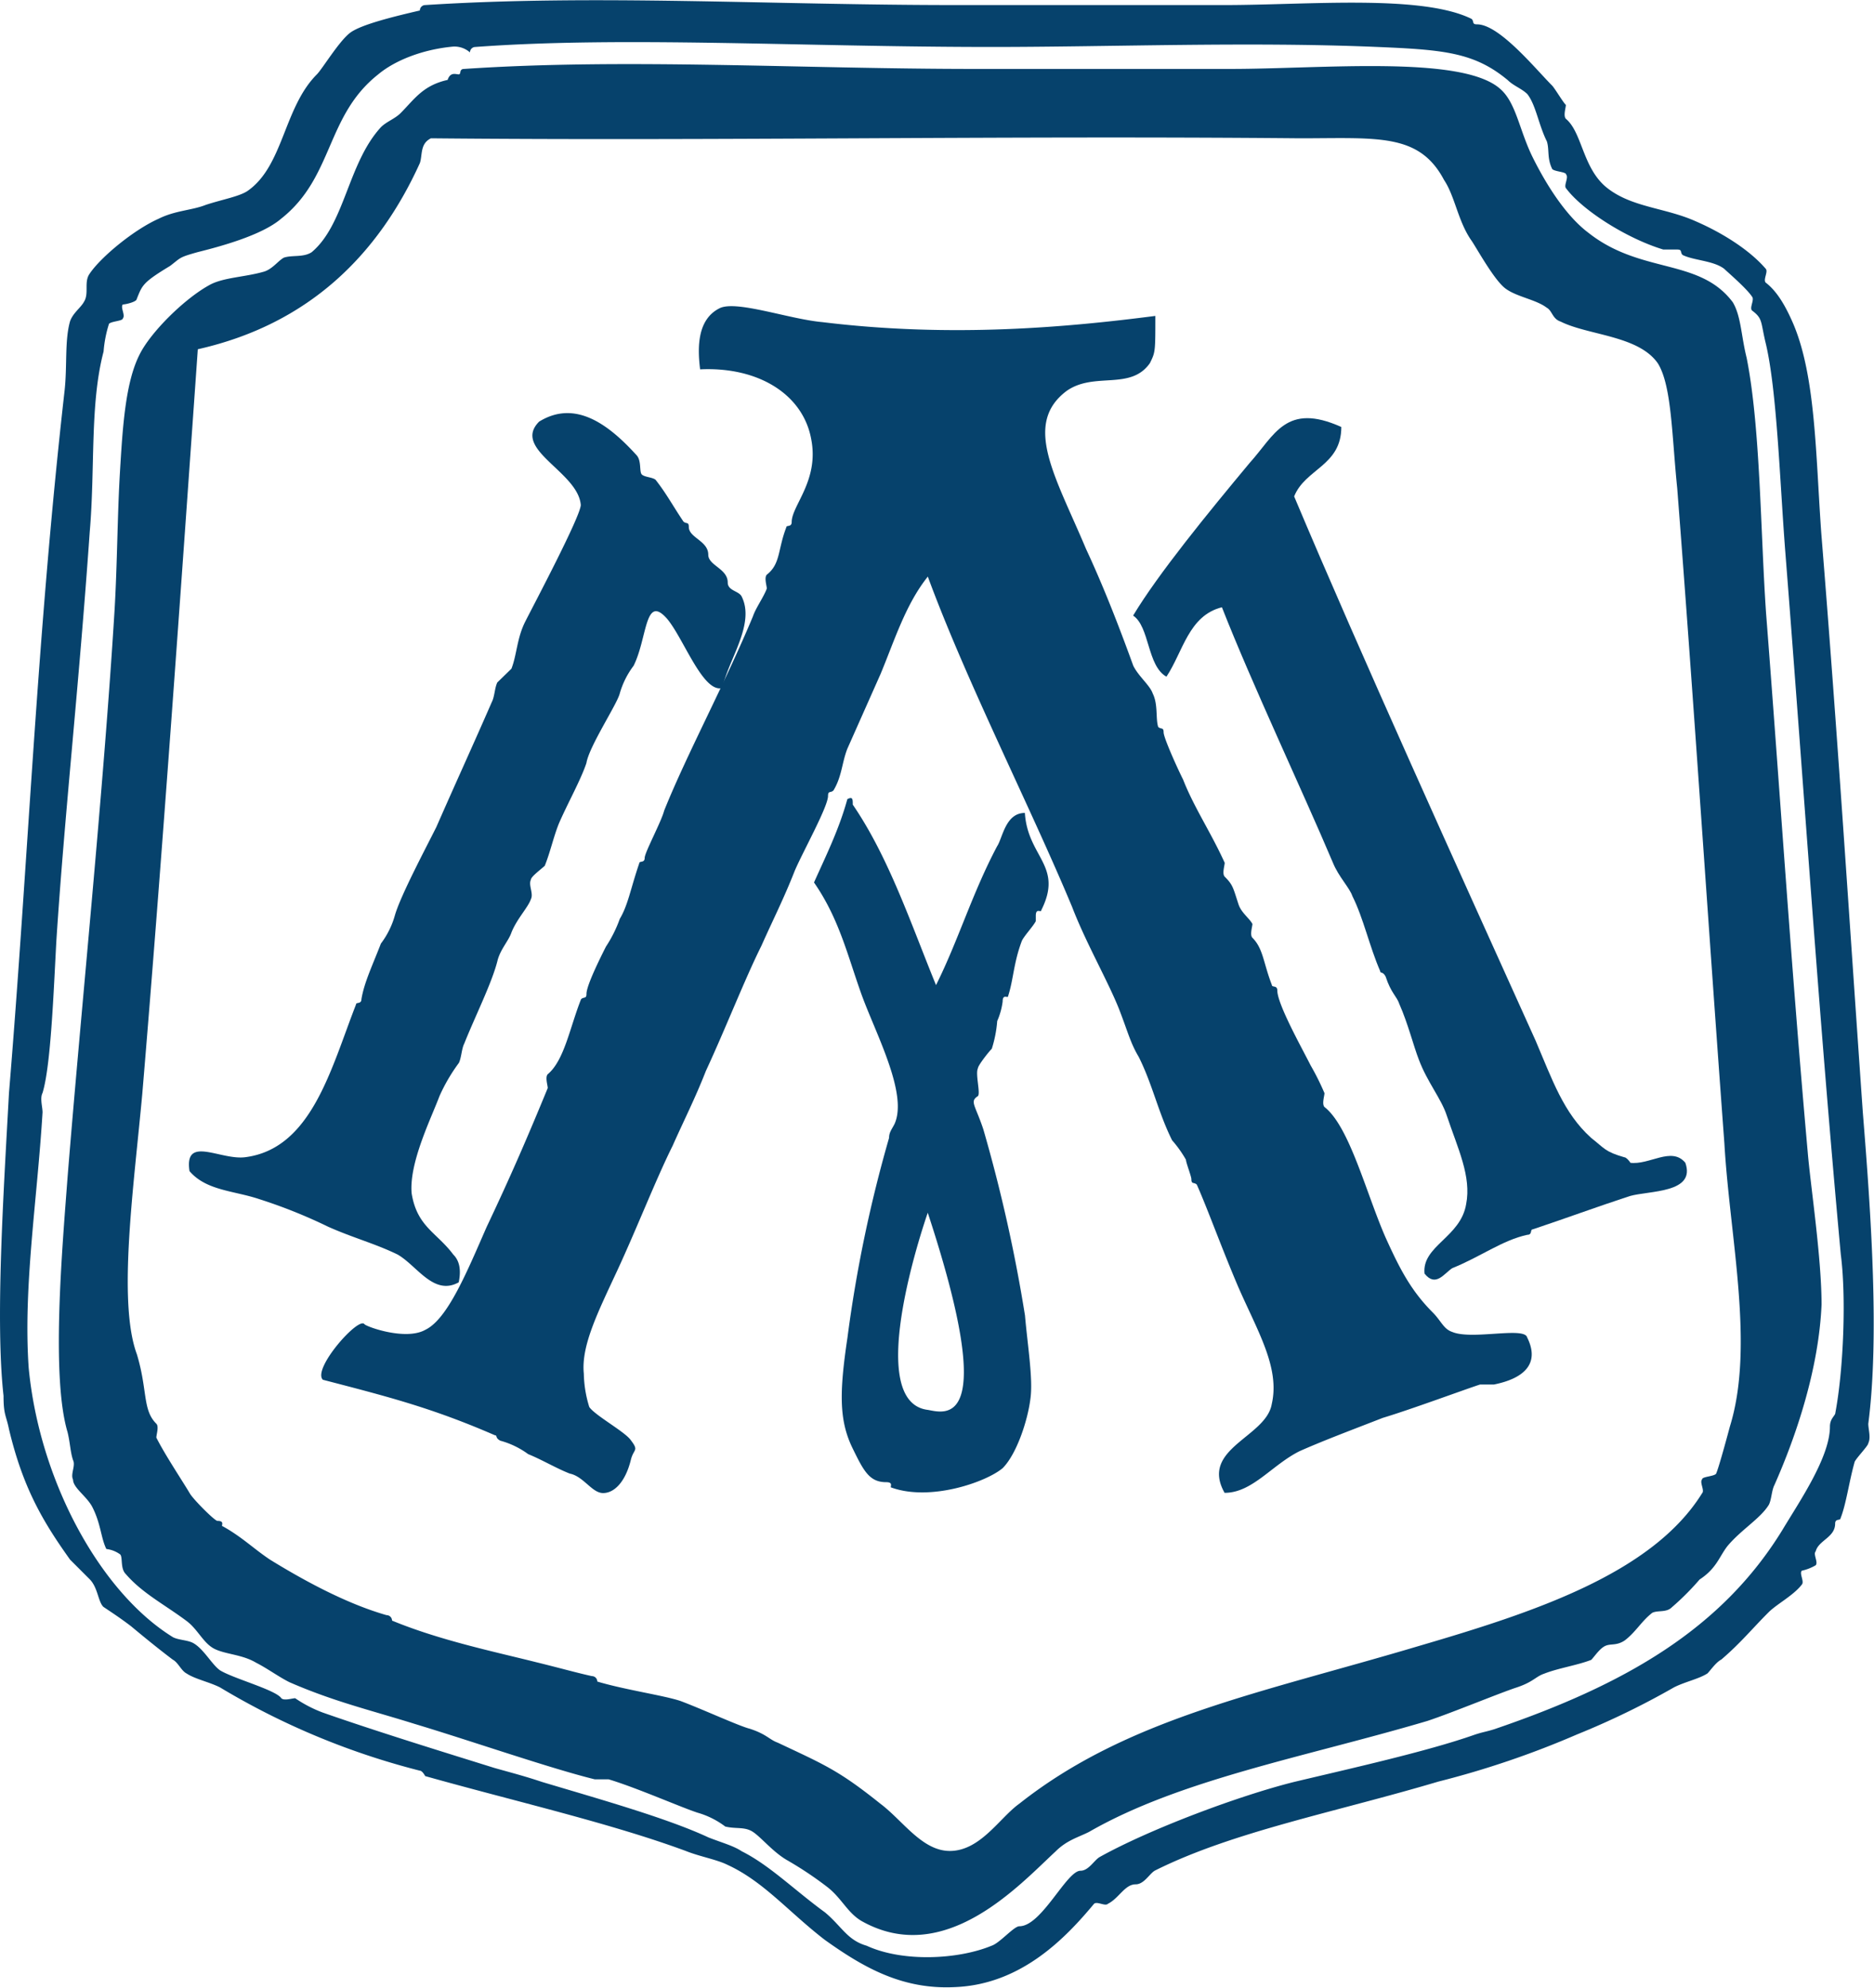<svg xmlns="http://www.w3.org/2000/svg" viewBox="0 0 344.84 365.61"><defs><style>.cls-1{fill:#06426c;}</style></defs><title>Ресурс 1</title><g id="Слой_2" data-name="Слой 2"><g id="Слой_1-2" data-name="Слой 1"><path class="cls-1" d="M77.26,1.93a1,1,0,0,1,1-1c31.15-2,63.33,0,97.55,0h49.54c15.32,0,36.26-2,45.45,2.55.51.51,0,1,1,1,4.09,0,10.73,8.17,13.79,11.24.51.51,2,3.06,2.55,3.58,0,.51-.51,2,0,2.55,3.06,2.55,3.06,9.19,7.66,12.77s10.73,3.58,16.34,6.13c4.6,2,9.7,5.11,12.77,8.68.51.51-.51,2,0,2.55,2,1.53,3.58,4.09,5.11,7.66,4.09,9.7,4.09,24,5.11,38.3,3.06,37.79,5.11,70.48,7.66,106.74,1.53,18.9,3.06,41.37,1,57.2,0,1,.51,2.55,0,3.58,0,.51-2.55,3.06-2.55,3.58-1,3.58-1.53,7.66-2.55,10.21,0,.51-1,0-1,1,0,2.55-3.06,3.06-3.58,5.11-.51.51.51,2,0,2.55a8.63,8.63,0,0,1-2.55,1c-.51.51.51,2,0,2.55-1.53,2-4.6,3.58-6.13,5.11-3.06,3.06-5.11,5.62-8.68,8.68-1,.51-2,2-2.55,2.55-1.53,1-4.09,1.53-6.13,2.55a146.94,146.94,0,0,1-17.88,8.68,167.41,167.41,0,0,1-25.54,8.68c-18.9,5.62-37.79,9.19-52.09,16.34-1,.51-2,2.55-3.58,2.55-2,0-3.06,2.55-5.11,3.58-.51.51-2-.51-2.55,0-5.11,6.13-13.28,14.81-25.54,15.32-9.7.51-16.85-3.58-24-8.68-6.64-5.11-11.24-10.73-17.88-13.79-2-1-5.11-1.53-7.66-2.55-13.79-5.11-31.66-9.19-48-13.79,0,0-.51-1-1-1a136.74,136.74,0,0,1-36.77-15.32c-2-1-4.6-1.53-6.13-2.55-1-.51-1.53-2-2.55-2.55q-3.06-2.3-7.66-6.13c-2-1.53-3.58-2.55-5.11-3.58-1-1-1-3.58-2.55-5.11l-3.58-3.58c-5.11-7.15-8.68-13.28-11.24-24-.51-2.55-1-2.55-1-6.13-1.53-13.79,0-37.28,1-55.67C5.24,157.7,6.78,116.84,11.88,71.9c.51-4.6,0-9.19,1-12.77.51-1.53,2-2.55,2.55-3.58,1-1.53,0-3.58,1-5.11,2-3.06,8.17-8.17,12.77-10.21,3.06-1.53,6.13-1.53,8.68-2.55,3.06-1,6.13-1.53,7.66-2.55,6.64-4.6,6.64-15.32,12.77-21.45,1-1,4.09-6.13,6.13-7.66S72.66,3,77.26,1.93Zm6.13,6.64c-5.62.51-10.73,2.55-13.79,5.11-9.7,7.66-8.17,18.9-17.88,26.56-3.58,3.06-11.24,5.11-15.32,6.13-3.58,1-3.06,1-5.11,2.55C26.18,52,26.18,52.49,25.16,55c0,.51-2,1-2.55,1-.51.51.51,2,0,2.55,0,.51-2,.51-2.55,1a22.48,22.48,0,0,0-1,5.11c-2.55,9.7-1.53,21.45-2.55,33.2-2,28.6-4.6,51.58-6.13,75.08-.51,9.19-1,23-2.55,28.09-.51,1,0,2.55,0,3.58-1,16.34-3.58,32.18-2.55,47,2,20.94,13.28,41.37,26.56,49.54,1,.51,2.55.51,3.58,1,2,1,3.58,4.09,5.11,5.11,2.55,1.53,10.21,3.58,11.24,5.11.51.51,2,0,2.55,0A23.54,23.54,0,0,0,59.38,315c10.21,3.58,23.49,7.66,31.66,10.21,3.58,1,5.62,1.53,8.68,2.55,10.21,3.06,23,6.64,30.64,10.21,2.55,1,4.6,1.53,6.13,2.55,5.11,2.55,9.7,7.15,15.32,11.24,3.06,2.55,4.09,5.11,7.66,6.13,6.64,3.06,16.85,2.55,23,0,1.53-.51,4.09-3.58,5.11-3.58,4.09,0,8.68-10.21,11.24-10.21,1.53,0,2.55-2,3.58-2.55,9.19-5.11,25.54-11.24,35.75-13.79,10.73-2.55,24.51-5.62,33.2-8.68,1.53-.51,2-.51,3.58-1,24-8.17,41.88-18.39,53.12-36.77,3.06-5.11,8.68-13.28,8.68-18.9,0-1.53,1-2,1-2.55,1.53-8.17,2-21.45,1-29.11-4.09-44.43-6.64-83.76-10.21-129.21-1-12.77-1.53-29.62-3.58-38.3-1-4.09-.51-4.6-2.55-6.13-.51-.51.51-2,0-2.55-1-1.53-4.6-4.6-5.11-5.11-2-1.53-5.62-1.53-7.66-2.55-.51-.51,0-1-1-1h-2.55c-6.64-2-14.81-7.15-17.88-11.24-.51-.51.51-2,0-2.55,0-.51-2-.51-2.55-1-1-2-.51-3.58-1-5.11-1.53-3.06-2-6.64-3.58-8.68-1-1-2.55-1.53-3.58-2.55-6.13-5.11-11.75-5.62-24-6.13-23.49-1-49,0-71,0-34.73,0-67.93-2-95,0a1,1,0,0,0-1,1A4.32,4.32,0,0,0,83.39,8.57Z"/><path class="cls-1" d="M84.41,13.68c.51,0,0-1,1-1,29.62-2,61.8,0,94,0h47c16.85,0,42.39-2.55,49.54,3.58,3.06,2.55,3.58,7.66,6.13,12.77s6.13,10.73,10.21,13.79c9.7,7.66,20.43,4.6,26.56,12.77,1.53,2.55,1.53,6.13,2.55,10.21,2.55,12.77,2.55,32.18,3.58,47,2.55,32.69,4.6,64.86,7.66,99.08.51,6.13,2.55,19.41,2.55,28.09-.51,11.75-4.6,24-8.68,33.2-.51,1-.51,2.55-1,3.58-1.53,2.55-5.11,4.6-7.66,7.66-1.53,2-2,4.09-5.11,6.13a48.16,48.16,0,0,1-5.11,5.11c-1,1-2.55.51-3.58,1-2,1.53-3.06,3.58-5.11,5.11-1.53,1-2.55.51-3.58,1s-2,2-2.55,2.55c-2.55,1-6.13,1.53-8.68,2.55-1.53.51-2,1.53-5.11,2.55s-11.75,4.6-16.34,6.13c-22.47,6.64-45.45,10.73-62.31,20.43-2,1-4.09,1.53-6.13,3.58-6.64,6.13-20.43,21.45-35.75,12.77-2.55-1.53-3.58-4.09-6.13-6.13a66.54,66.54,0,0,0-7.66-5.11c-2.55-1.53-4.6-4.09-6.13-5.11s-3.06-.51-5.11-1a15.48,15.48,0,0,0-5.11-2.55c-3.06-1-11.24-4.6-16.34-6.13h-2.55c-8.17-2-23-7.15-33.2-10.21-8.17-2.55-14.81-4.09-23-7.66-2-1-4.09-2.55-6.13-3.58-2.55-1.53-5.62-1.53-7.66-2.55s-3.06-3.58-5.11-5.11c-4.09-3.06-8.17-5.11-11.24-8.68-1-1-.51-3.06-1-3.58a5.39,5.39,0,0,0-2.55-1c-1-2-1-4.6-2.55-7.66-1-2-3.58-3.58-3.58-5.11-.51-1,.51-2.55,0-3.58-.51-1.53-.51-3.06-1-5.11-3.06-10.21-1-33.71,0-47C14.95,185.28,19,146,21.08,112.25c.51-8.68.51-17.36,1-25.54s1-16.34,3.58-21.45c2-4.09,8.17-10.21,12.77-12.77C41,51,45.08,51,48.66,49.94c1.53-.51,2.55-2,3.58-2.55,1.53-.51,3.58,0,5.11-1C63.47,41.26,64,30,70.11,23.38c1-1,2.55-1.53,3.58-2.55,2.55-2.55,4.09-5.11,8.68-6.13C82.87,13.17,83.9,13.68,84.41,13.68ZM77.26,30C69.6,46.87,56.83,59.64,36.4,64.24c-3.06,43.41-6.64,94.48-10.21,136.87-1.53,16.85-4.6,38.3-1,48,2,6.64,1,10.21,3.58,12.77.51.51,0,2,0,2.55,1.53,3.06,4.6,7.66,6.13,10.21.51,1,4.6,5.11,5.11,5.11,1.53,0,.51,1,1,1,3.58,2,5.62,4.09,8.68,6.13,6.64,4.09,14.3,8.17,21.45,10.21a1,1,0,0,1,1,1c8.68,3.58,18.39,5.62,26.56,7.66,4.09,1,7.66,2,10.21,2.55a1,1,0,0,1,1,1c5.11,1.53,12.26,2.55,15.32,3.58,4.09,1.53,10.73,4.6,12.77,5.11,3.06,1,3.58,2,5.11,2.55,8.68,4.09,11.24,5.11,18.9,11.24,4.09,3.06,7.66,8.68,12.77,8.68,5.62,0,9.19-6.13,12.77-8.68C207.49,316,232,311.43,261.12,302.75c20.94-6.13,42.9-13.28,52.09-28.09.51-.51-.51-2,0-2.55,0-.51,2-.51,2.55-1,.51-1,2.55-8.68,2.55-8.68,4.6-14.81,0-34.73-1-52.09-3.06-41.37-5.62-81.21-8.68-120.53-1-9.7-1-18.9-3.58-23-3.58-5.11-12.77-5.11-17.88-7.66-1.53-.51-1.53-2-2.55-2.55-2-1.53-5.62-2-7.66-3.58s-5.11-7.15-6.13-8.68c-2.55-3.58-3.06-8.17-5.11-11.24-4.6-8.68-12.26-7.66-26.56-7.66-55.16-.51-107.25.51-159.86,0C77.26,26.44,77.77,28.49,77.26,30Z"/><path class="cls-1" d="M212.6,58.11c0,6.64,0,6.64-1,8.68-3.58,5.11-10.21,1.53-15.32,5.11-8.17,6.13-2,15.83,3.58,29.11,3.58,7.66,6.64,15.83,8.68,21.45,1,2,3.06,3.58,3.58,5.11,1,2,.51,4.6,1,6.13.51.51,1,0,1,1s2.55,6.64,3.58,8.68c2,5.11,5.11,9.7,7.66,15.32,0,.51-.51,2,0,2.55,1.53,1.53,1.53,2,2.55,5.11.51,1.53,2,2.55,2.55,3.58,0,.51-.51,2,0,2.55,2,2,2,4.6,3.58,8.68,0,.51,1,0,1,1,0,2.55,4.6,10.73,6.13,13.79a47.45,47.45,0,0,1,2.55,5.11c0,.51-.51,2,0,2.55,4.6,3.58,7.66,15.83,11.24,24,2.55,5.62,4.6,9.7,8.68,13.79,1.53,1.53,2,3.06,3.58,3.58,3.58,1.53,13.28-1,13.79,1,2.55,5.11-1,7.66-6.13,8.68h-2.55c-3.06,1-12.77,4.6-17.88,6.13-5.11,2-10.73,4.09-15.32,6.13-5.11,2.55-8.68,7.66-13.79,7.66-4.6-8.17,7.66-10.21,8.68-16.34,1.53-6.64-2.55-13.28-6.13-21.45-3.06-7.15-5.62-14.3-7.66-18.9-.51-.51-1,0-1-1,0-.51-1-3.06-1-3.58a21.62,21.62,0,0,0-2.55-3.58c-2.55-5.11-3.58-10.21-6.13-15.32-1.53-2.55-2-4.6-3.58-8.68-2-5.11-6.13-12.26-8.68-18.9-7.66-18.39-19.41-41.37-26.56-60.78-4.09,5.11-6.13,11.75-8.68,17.88l-6.13,13.79c-1,2.55-1,5.11-2.55,7.66-.51.51-1,0-1,1,0,2-4.6,10.21-6.13,13.79-2,5.11-4.09,9.19-6.13,13.79-3.06,6.13-6.64,15.32-10.21,23-2,5.11-4.09,9.19-6.13,13.79-3.06,6.13-6.64,15.32-10.21,23s-6.64,13.79-6.13,18.9a22,22,0,0,0,1,6.13c1,1.53,6.64,4.6,7.66,6.13,1.53,2,.51,1.53,0,3.58-1,4.09-3.06,6.13-5.11,6.13s-3.58-3.06-6.13-3.58c-2.55-1-5.11-2.55-7.66-3.58A15.48,15.48,0,0,0,92.07,265c-1-.51-.51-1-1-1-11.75-5.11-19.92-7.15-31.66-10.21-2-2,6.64-11.75,7.66-10.21.51.51,7.66,3.06,11.24,1,4.09-2,7.66-10.73,11.24-18.9,4.6-9.7,7.66-16.85,11.24-25.54,0-.51-.51-2,0-2.55,3.06-2.55,4.09-8.68,6.13-13.79.51-.51,1,0,1-1,0-1.53,2.55-6.64,3.58-8.68a23.86,23.86,0,0,0,2.55-5.11c1.53-2.55,2-5.62,3.58-10.21,0-.51,1,0,1-1s3.06-6.64,3.58-8.68c4.09-10.21,11.24-23.49,16.34-35.75.51-1.53,2-3.58,2.55-5.11,0-.51-.51-2,0-2.55,2.55-2,2-4.6,3.58-8.68,0-.51,1,0,1-1,0-3.06,5.11-7.66,3.58-15.32-1.53-8.17-9.7-13.28-20.43-12.77-.51-4.09-.51-9.19,3.58-11.24,3.06-1.53,12.77,2,18.9,2.55C175.32,62.19,196.77,60.15,212.6,58.11Z"/><path class="cls-1" d="M132.93,126.55c-3.58,1-7.15-9.19-10.21-12.77-4.09-4.6-3.58,3.58-6.13,8.68a15.48,15.48,0,0,0-2.55,5.11c-.51,2-5.62,9.7-6.13,12.77-1,3.06-3.58,7.66-5.11,11.24-1,2.55-1.53,5.11-2.55,7.66-.51.51-2.55,2-2.55,2.55-.51,1,.51,2.55,0,3.58-.51,1.53-2.55,3.58-3.58,6.13-.51,1.53-2,3.06-2.55,5.11-1,4.09-4.09,10.21-6.13,15.32-.51,1-.51,2.55-1,3.58a32.42,32.42,0,0,0-3.58,6.13c-1.53,4.09-5.62,12.26-5.11,17.88,1,6.13,4.6,7.15,7.66,11.24,1,1,1.53,2.55,1,5.11-4.6,2.55-7.66-3.06-11.24-5.11-4.09-2-8.17-3.06-12.77-5.11a95.05,95.05,0,0,0-12.77-5.11C43,219,37.93,219,34.87,215.41c-1-6.64,5.62-2,10.21-2.55,12.26-1.53,15.83-16.34,20.43-28.09,0-.51,1,0,1-1,.51-3.06,2-6.13,3.58-10.21a15.48,15.48,0,0,0,2.55-5.11c1-3.58,5.62-12.26,7.66-16.34,3.58-8.17,6.64-14.81,10.21-23,.51-1,.51-2.55,1-3.58L94.11,123c1-2.55,1-5.62,2.55-8.68s10.21-19.41,10.21-21.45c-.51-6.13-12.77-10.21-7.66-15.32,6.64-4.09,12.77.51,17.88,6.13,1,1,.51,3.06,1,3.58s2,.51,2.55,1c2,2.55,3.06,4.6,5.11,7.66.51.51,1,0,1,1,0,2,3.58,2.55,3.58,5.11,0,2,3.58,2.55,3.58,5.11,0,1.53,2,1.53,2.55,2.55C139.05,114.8,133.95,121.44,132.93,126.55Z"/><path class="cls-1" d="M246.82,78.54c0,7.15-6.64,7.66-8.68,12.77,12.26,29.11,30.13,68.44,44.43,100.1,3.06,7.15,5.11,13.28,10.21,17.88,2.55,2,2.55,2.55,6.13,3.58.51,0,1.53,1.53,1,1,3.58.51,7.66-3.06,10.21,0,2,5.62-6.64,5.11-10.21,6.13-6.13,2-11.75,4.09-17.88,6.13-.51,0,0,1-1,1-4.6,1-8.68,4.09-13.79,6.13-1.53,1-3.06,3.58-5.11,1-.51-5.11,6.64-6.64,7.66-12.77,1-5.11-1.53-10.21-3.58-16.34-1-3.06-3.58-6.13-5.11-10.21-1-2.55-2-6.64-3.58-10.21-.51-1.53-1.53-2-2.55-5.11-.51-1-1-.51-1-1-2-4.6-3.06-9.7-5.11-13.79-.51-1.53-2.55-3.58-3.58-6.13-5.62-13.28-14.81-32.69-20.43-47-6.13,1.53-7.15,8.17-10.21,12.77-3.58-2-3.06-9.19-6.13-11.24,4.6-7.66,13.79-18.9,21.45-28.09C234.56,80.07,236.6,73.94,246.82,78.54Z"/><path class="cls-1" d="M188.59,149.53c-3.58,0-4.09,4.6-5.11,6.13-4.6,8.68-7.15,17.36-11.24,25.54-4.6-11.24-8.68-23.49-15.32-33.2,0-1,0-1.53-1-1-1.53,5.62-4.09,10.73-6.13,15.32,4.6,6.64,6.13,13.28,8.68,20.43s8.68,18.39,6.13,24c-.51,1-1,1.53-1,2.55a248.35,248.35,0,0,0-7.66,36.77c-1.53,10.21-1.53,15.32,1,20.43,2,4.09,3.06,6.13,6.13,6.13,1.53,0,.51,1,1,1,7.15,2.55,17.36-1,20.43-3.58,2.55-2.55,4.6-8.68,5.11-12.77.51-3.58-.51-9.7-1-15.32a283.87,283.87,0,0,0-7.66-34.22c-1.53-4.6-2.55-5.11-1-6.13.51-.51-.51-4.09,0-5.11,0-.51,2-3.06,2.55-3.58a22.48,22.48,0,0,0,1-5.11,13,13,0,0,0,1-3.58c0-1.53,1-.51,1-1,1-3.06,1-6.13,2.55-10.21.51-1,2-2.55,2.55-3.58v-1c0-1.53,1-.51,1-1C195.74,159.23,189.11,157.7,188.59,149.53ZM170.72,259.33c-12.26-1.53,0-36.26,0-36.26C184,263.42,173.78,259.85,170.72,259.33Z"/></g></g></svg>